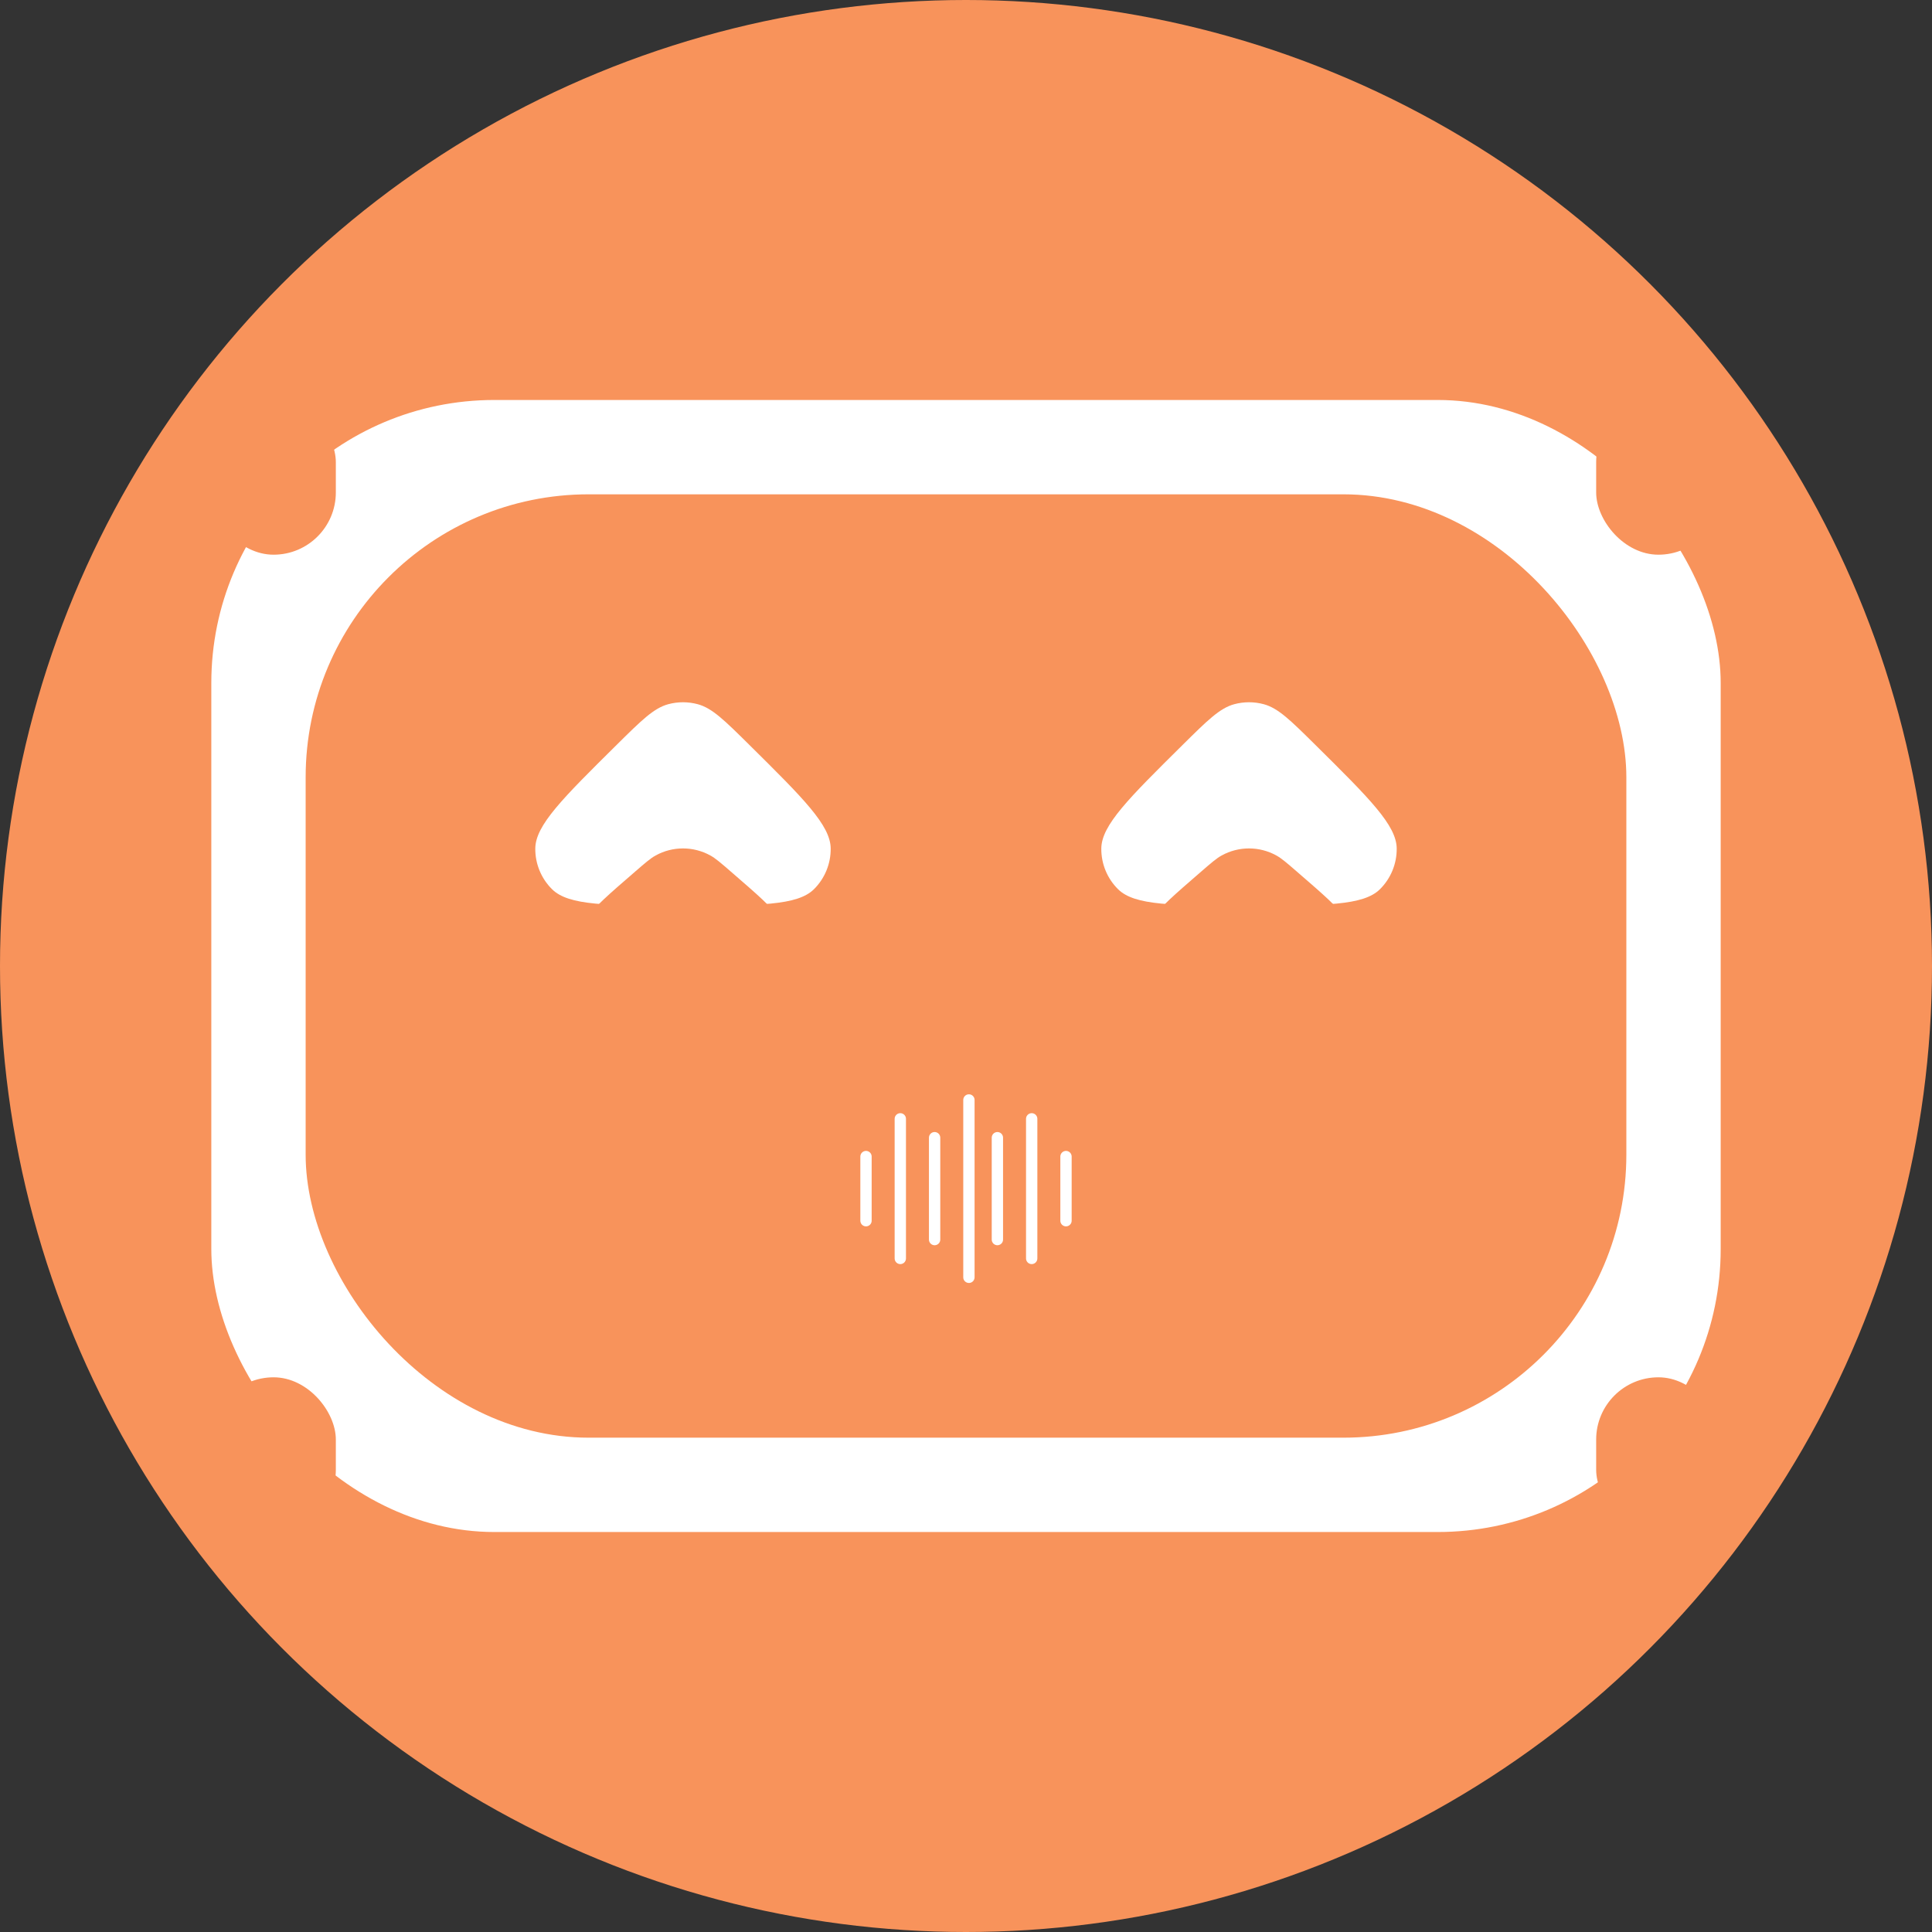 <svg width="512" height="512" viewBox="0 0 512 512" fill="none" xmlns="http://www.w3.org/2000/svg">
<rect x="0" y="0" width="512" height="512" fill="#333333" stroke="none"/>
<g clip-path="url(#clip0_5_26)">
<circle cx="256" cy="256" r="256" fill="#F8935B"/>
<rect x="56" y="106" width="400" height="300" rx="75" fill="white"/>
<rect x="81" y="131" width="350" height="250" rx="75" fill="#F8935B"/>
<line x1="229.5" y1="323.5" x2="229.5" y2="306.5" stroke="white" stroke-width="3" stroke-linecap="round"/>
<line x1="238.591" y1="333.5" x2="238.591" y2="296.5" stroke="white" stroke-width="3" stroke-linecap="round"/>
<line x1="247.682" y1="328.5" x2="247.682" y2="301.5" stroke="white" stroke-width="3" stroke-linecap="round"/>
<line x1="256.773" y1="338.5" x2="256.773" y2="291.5" stroke="white" stroke-width="3" stroke-linecap="round"/>
<line x1="1.5" y1="-1.5" x2="18.5" y2="-1.5" transform="matrix(0 -1 -1 0 281 325)" stroke="white" stroke-width="3" stroke-linecap="round"/>
<line x1="1.5" y1="-1.5" x2="38.5" y2="-1.5" transform="matrix(0 -1 -1 0 271.909 335)" stroke="white" stroke-width="3" stroke-linecap="round"/>
<line x1="1.5" y1="-1.5" x2="28.5" y2="-1.5" transform="matrix(0 -1 -1 0 262.818 330)" stroke="white" stroke-width="3" stroke-linecap="round"/>
<path d="M163.465 197.355C169.997 190.89 173.264 187.657 177.088 186.624C179.65 185.932 182.35 185.932 184.912 186.624C188.736 187.657 192.003 190.89 198.535 197.355C212.902 211.575 220.086 218.685 220.142 224.863C220.179 228.909 218.58 232.799 215.707 235.649C211.321 240 201.214 240 181 240C160.786 240 150.679 240 146.293 235.649C143.42 232.799 141.821 228.909 141.858 224.863C141.914 218.685 149.098 211.575 163.465 197.355Z" fill="white"/>
<path d="M313.465 197.355C319.997 190.89 323.264 187.657 327.088 186.624C329.65 185.932 332.35 185.932 334.912 186.624C338.736 187.657 342.003 190.89 348.535 197.355C362.902 211.575 370.086 218.685 370.142 224.863C370.179 228.909 368.58 232.799 365.707 235.649C361.321 240 351.214 240 331 240C310.786 240 300.679 240 296.293 235.649C293.42 232.799 291.821 228.909 291.858 224.863C291.914 218.685 299.098 211.575 313.465 197.355Z" fill="white"/>
<path d="M318.318 230.983C321.015 228.647 322.364 227.479 323.734 226.72C328.255 224.217 333.745 224.217 338.266 226.72C339.636 227.479 340.985 228.647 343.682 230.983C350.944 237.272 354.575 240.417 355.869 242.766C360.292 250.803 356.531 260.892 347.926 264.071C345.41 265 340.607 265 331 265C321.393 265 316.59 265 314.074 264.071C305.469 260.892 301.708 250.803 306.131 242.766C307.425 240.417 311.056 237.272 318.318 230.983Z" fill="#F8935B"/>
<path d="M168.318 230.983C171.015 228.647 172.364 227.479 173.734 226.72C178.255 224.217 183.745 224.217 188.266 226.72C189.636 227.479 190.985 228.647 193.682 230.983C200.944 237.272 204.575 240.417 205.869 242.766C210.292 250.803 206.531 260.892 197.926 264.071C195.41 265 190.607 265 181 265C171.393 265 166.59 265 164.074 264.071C155.469 260.892 151.708 250.803 156.131 242.766C157.425 240.417 161.056 237.272 168.318 230.983Z" fill="#F8935B"/>
<rect x="423" y="365" width="33" height="41" rx="16.5" fill="#F8935B"/>
<rect x="56" y="365" width="33" height="41" rx="16.5" fill="#F8935B"/>
<rect x="56" y="106" width="33" height="41" rx="16.5" fill="#F8935B"/>
<rect x="423" y="106" width="33" height="41" rx="16.5" fill="#F8935B"/>
</g>
<defs>
<clipPath id="clip0_5_26">
<rect width="512" height="512" rx="100" fill="white"/>
</clipPath>
</defs>
</svg>
